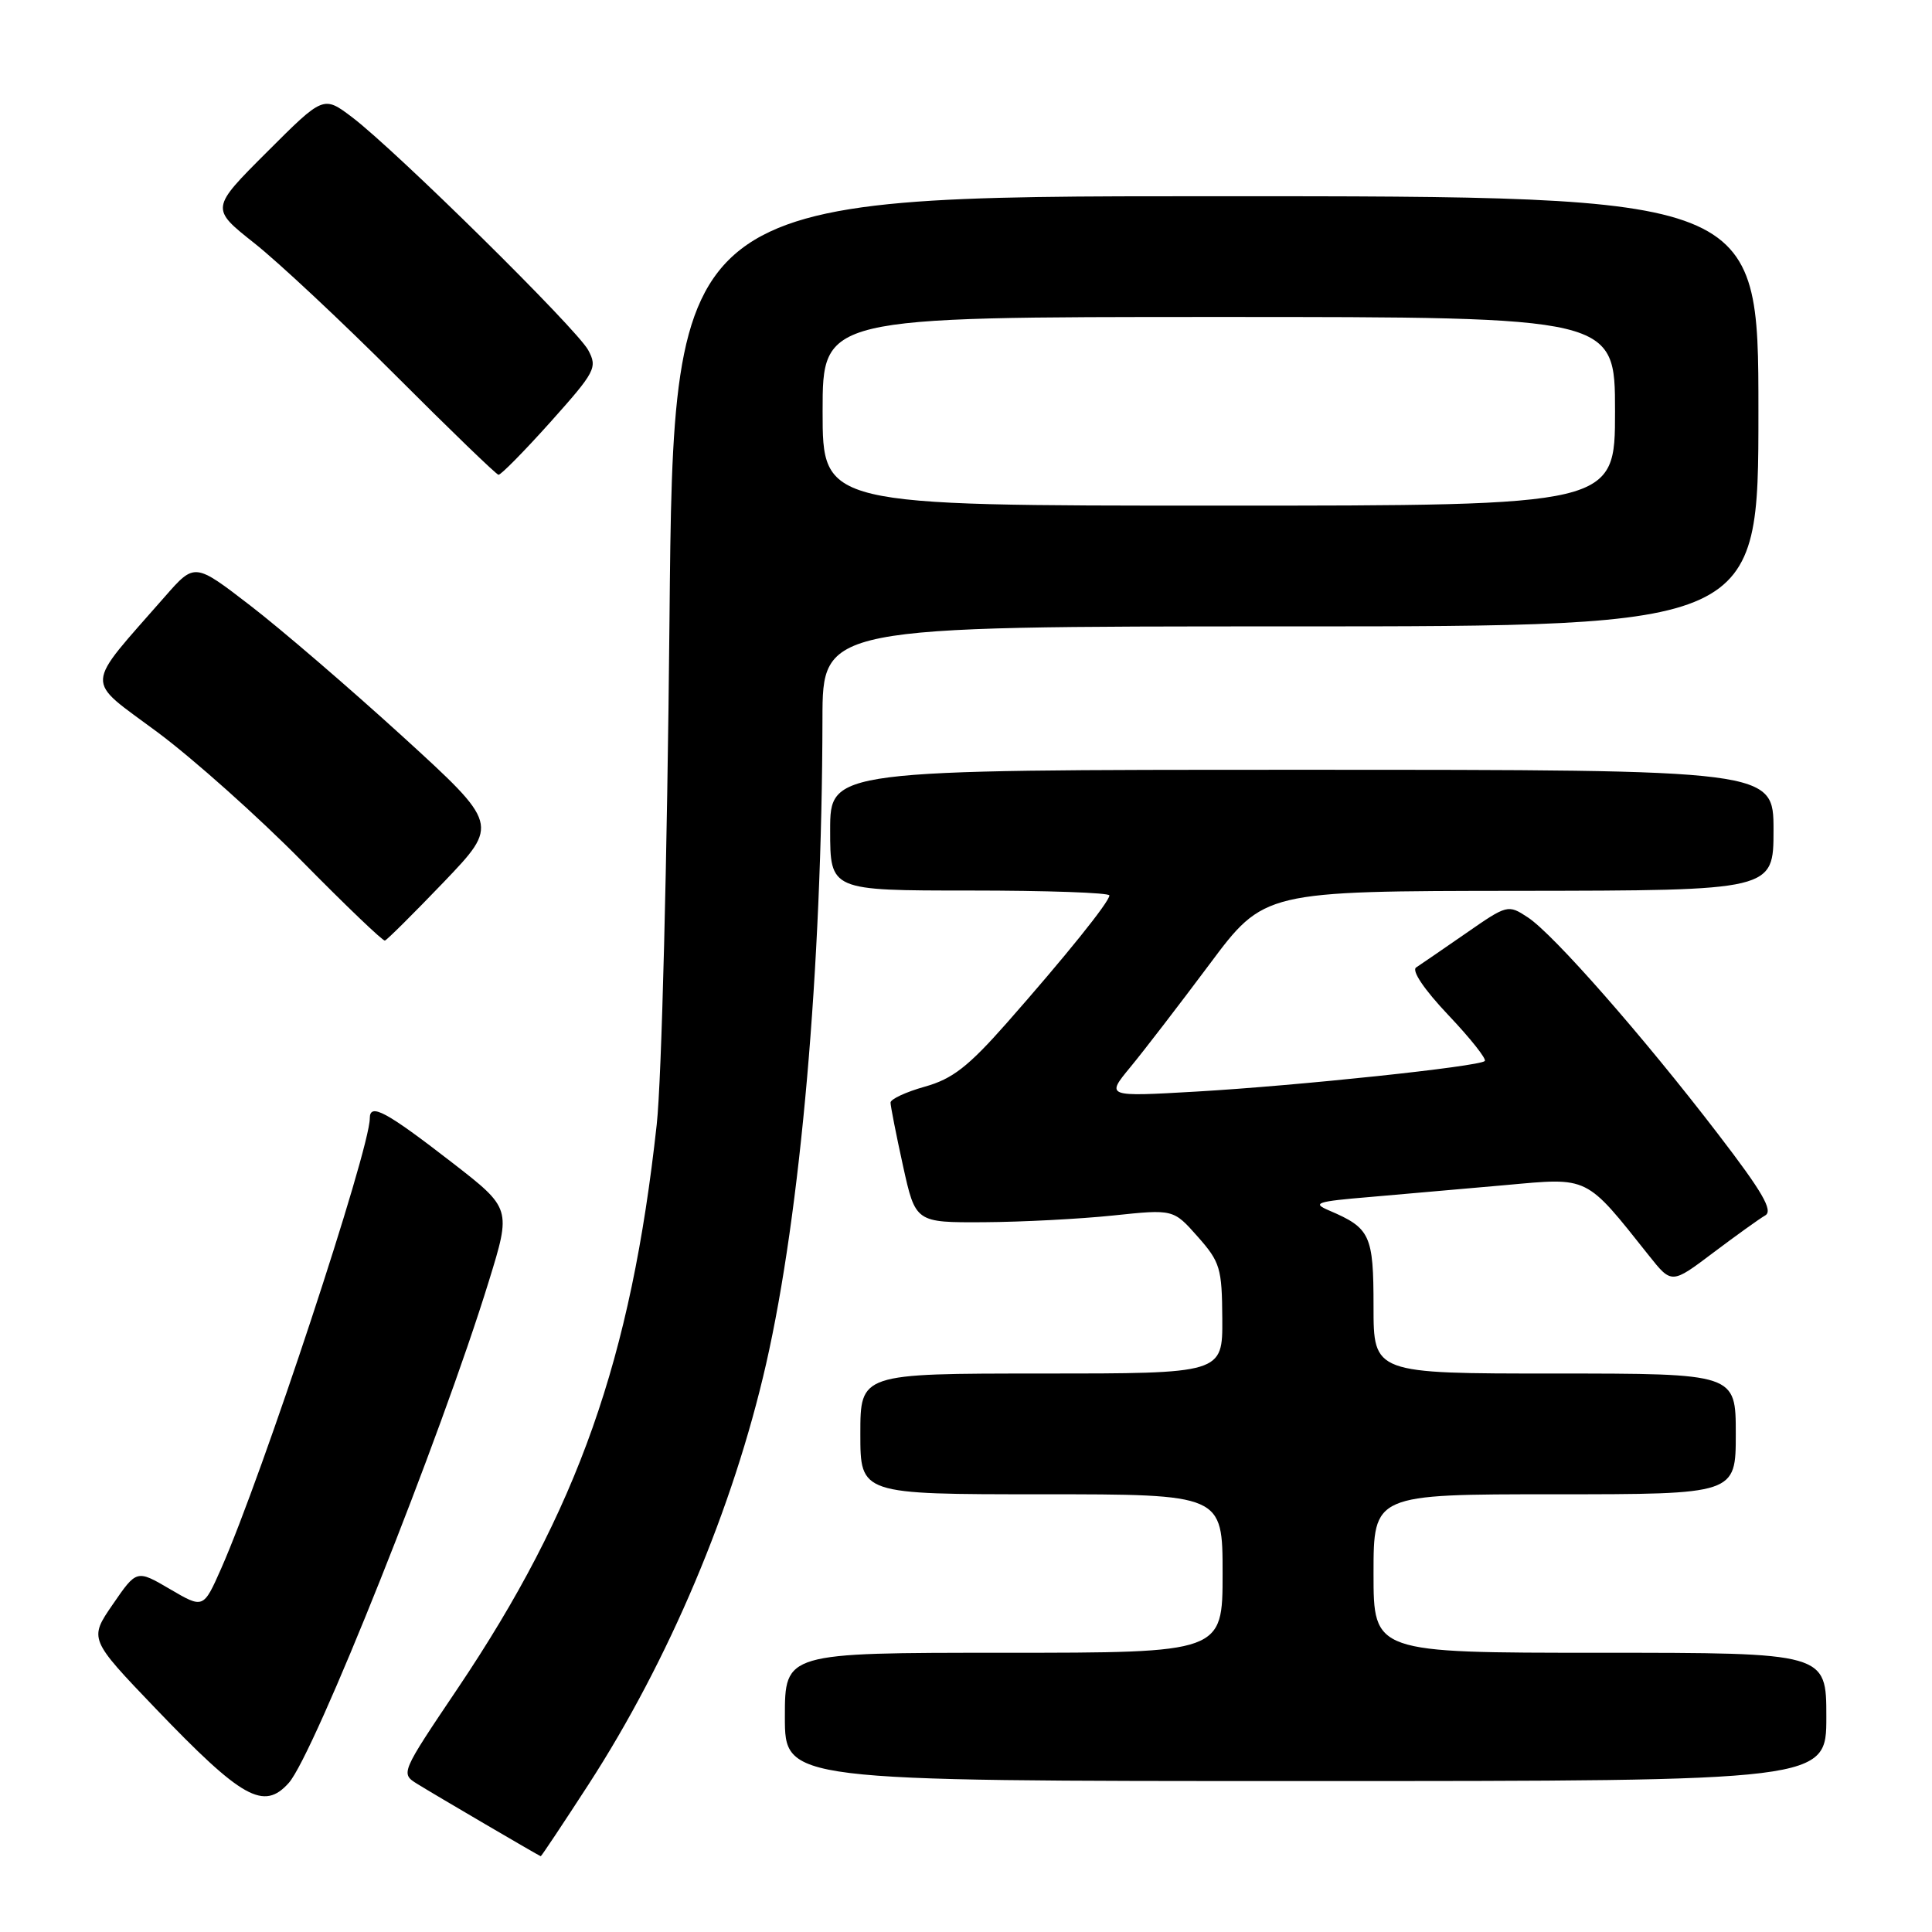 <?xml version="1.0" encoding="UTF-8" standalone="no"?>
<!DOCTYPE svg PUBLIC "-//W3C//DTD SVG 1.1//EN" "http://www.w3.org/Graphics/SVG/1.1/DTD/svg11.dtd" >
<svg xmlns="http://www.w3.org/2000/svg" xmlns:xlink="http://www.w3.org/1999/xlink" version="1.1" viewBox="0 0 256 256">
 <g >
 <path fill="currentColor"
d=" M 77.99 236.44 C 88.63 220.02 97.16 199.82 101.51 180.74 C 106.09 160.64 108.92 128.28 108.98 95.25 C 109.00 83.00 109.00 83.00 171.00 83.00 C 233.00 83.00 233.00 83.00 233.00 54.50 C 233.00 26.00 233.00 26.00 161.12 26.00 C 89.24 26.00 89.24 26.00 88.71 82.25 C 88.41 113.89 87.67 143.09 87.02 149.00 C 83.61 180.12 76.57 200.06 60.63 223.75 C 53.10 234.94 53.07 235.00 55.28 236.37 C 57.58 237.80 71.39 245.89 71.65 245.96 C 71.73 245.98 74.58 241.70 77.99 236.44 Z  M 38.26 236.25 C 41.62 232.49 58.43 190.35 64.76 169.81 C 67.75 160.13 67.75 160.13 59.90 154.04 C 51.14 147.26 49.00 146.10 49.00 148.18 C 49.00 152.36 34.76 195.49 29.31 207.83 C 26.95 213.16 26.95 213.16 22.53 210.57 C 18.11 207.98 18.11 207.98 14.95 212.58 C 11.79 217.17 11.79 217.17 20.64 226.41 C 32.09 238.35 34.95 239.95 38.26 236.25 Z  M 242.00 227.50 C 242.00 219.00 242.00 219.00 212.00 219.00 C 182.00 219.00 182.00 219.00 182.00 208.50 C 182.00 198.00 182.00 198.00 206.00 198.00 C 230.00 198.00 230.00 198.00 230.00 190.00 C 230.00 182.00 230.00 182.00 206.00 182.00 C 182.00 182.00 182.00 182.00 182.00 173.12 C 182.00 163.62 181.58 162.73 176.10 160.39 C 173.80 159.41 174.43 159.20 181.50 158.61 C 185.90 158.23 194.00 157.52 199.50 157.03 C 210.63 156.02 210.03 155.73 218.50 166.38 C 221.50 170.15 221.50 170.15 227.00 166.00 C 230.03 163.72 233.13 161.49 233.90 161.05 C 234.98 160.43 233.55 157.95 227.66 150.28 C 217.77 137.37 205.84 123.78 202.45 121.56 C 199.82 119.83 199.72 119.86 194.25 123.66 C 191.20 125.77 188.23 127.81 187.65 128.19 C 187.01 128.60 188.71 131.12 191.90 134.49 C 194.83 137.58 197.01 140.33 196.74 140.59 C 196.02 141.32 171.99 143.86 158.52 144.64 C 146.54 145.33 146.54 145.33 149.77 141.41 C 151.55 139.26 156.26 133.13 160.25 127.79 C 167.50 118.07 167.50 118.07 201.25 118.04 C 235.00 118.00 235.00 118.00 235.00 110.00 C 235.00 102.00 235.00 102.00 172.50 102.00 C 110.00 102.00 110.00 102.00 110.00 110.00 C 110.00 118.00 110.00 118.00 128.50 118.00 C 138.68 118.00 147.00 118.29 147.00 118.65 C 147.00 119.50 141.14 126.77 133.35 135.61 C 128.29 141.34 126.19 142.97 122.54 143.99 C 120.04 144.69 118.00 145.64 118.00 146.10 C 118.00 146.56 118.74 150.33 119.65 154.47 C 121.31 162.00 121.31 162.00 130.40 161.95 C 135.41 161.92 143.09 161.52 147.49 161.06 C 155.48 160.22 155.48 160.22 158.70 163.86 C 161.68 167.23 161.92 168.03 161.96 174.75 C 162.00 182.00 162.00 182.00 138.00 182.00 C 114.00 182.00 114.00 182.00 114.00 190.00 C 114.00 198.00 114.00 198.00 138.00 198.00 C 162.00 198.00 162.00 198.00 162.00 208.50 C 162.00 219.00 162.00 219.00 133.00 219.00 C 104.00 219.00 104.00 219.00 104.00 227.50 C 104.00 236.00 104.00 236.00 173.00 236.00 C 242.00 236.00 242.00 236.00 242.00 227.50 Z  M 58.81 116.87 C 66.11 109.23 66.11 109.23 53.31 97.55 C 46.26 91.13 37.19 83.33 33.14 80.22 C 25.79 74.56 25.79 74.56 21.87 79.03 C 11.04 91.41 11.13 89.78 20.84 97.00 C 25.60 100.54 34.22 108.23 40.00 114.10 C 45.78 119.97 50.73 124.71 51.00 124.63 C 51.27 124.56 54.79 121.06 58.81 116.87 Z  M 72.93 55.93 C 78.90 49.25 79.19 48.71 77.94 46.39 C 76.44 43.59 52.48 19.96 46.68 15.55 C 42.86 12.66 42.86 12.66 35.38 20.14 C 27.89 27.62 27.89 27.62 33.70 32.22 C 36.89 34.74 45.35 42.66 52.50 49.82 C 59.65 56.98 65.75 62.87 66.05 62.91 C 66.35 62.96 69.44 59.82 72.93 55.93 Z  M 109.00 54.50 C 109.00 42.00 109.00 42.00 161.50 42.00 C 214.00 42.00 214.00 42.00 214.00 54.50 C 214.00 67.00 214.00 67.00 161.50 67.00 C 109.00 67.00 109.00 67.00 109.00 54.50 Z "/>
</g>
</svg>